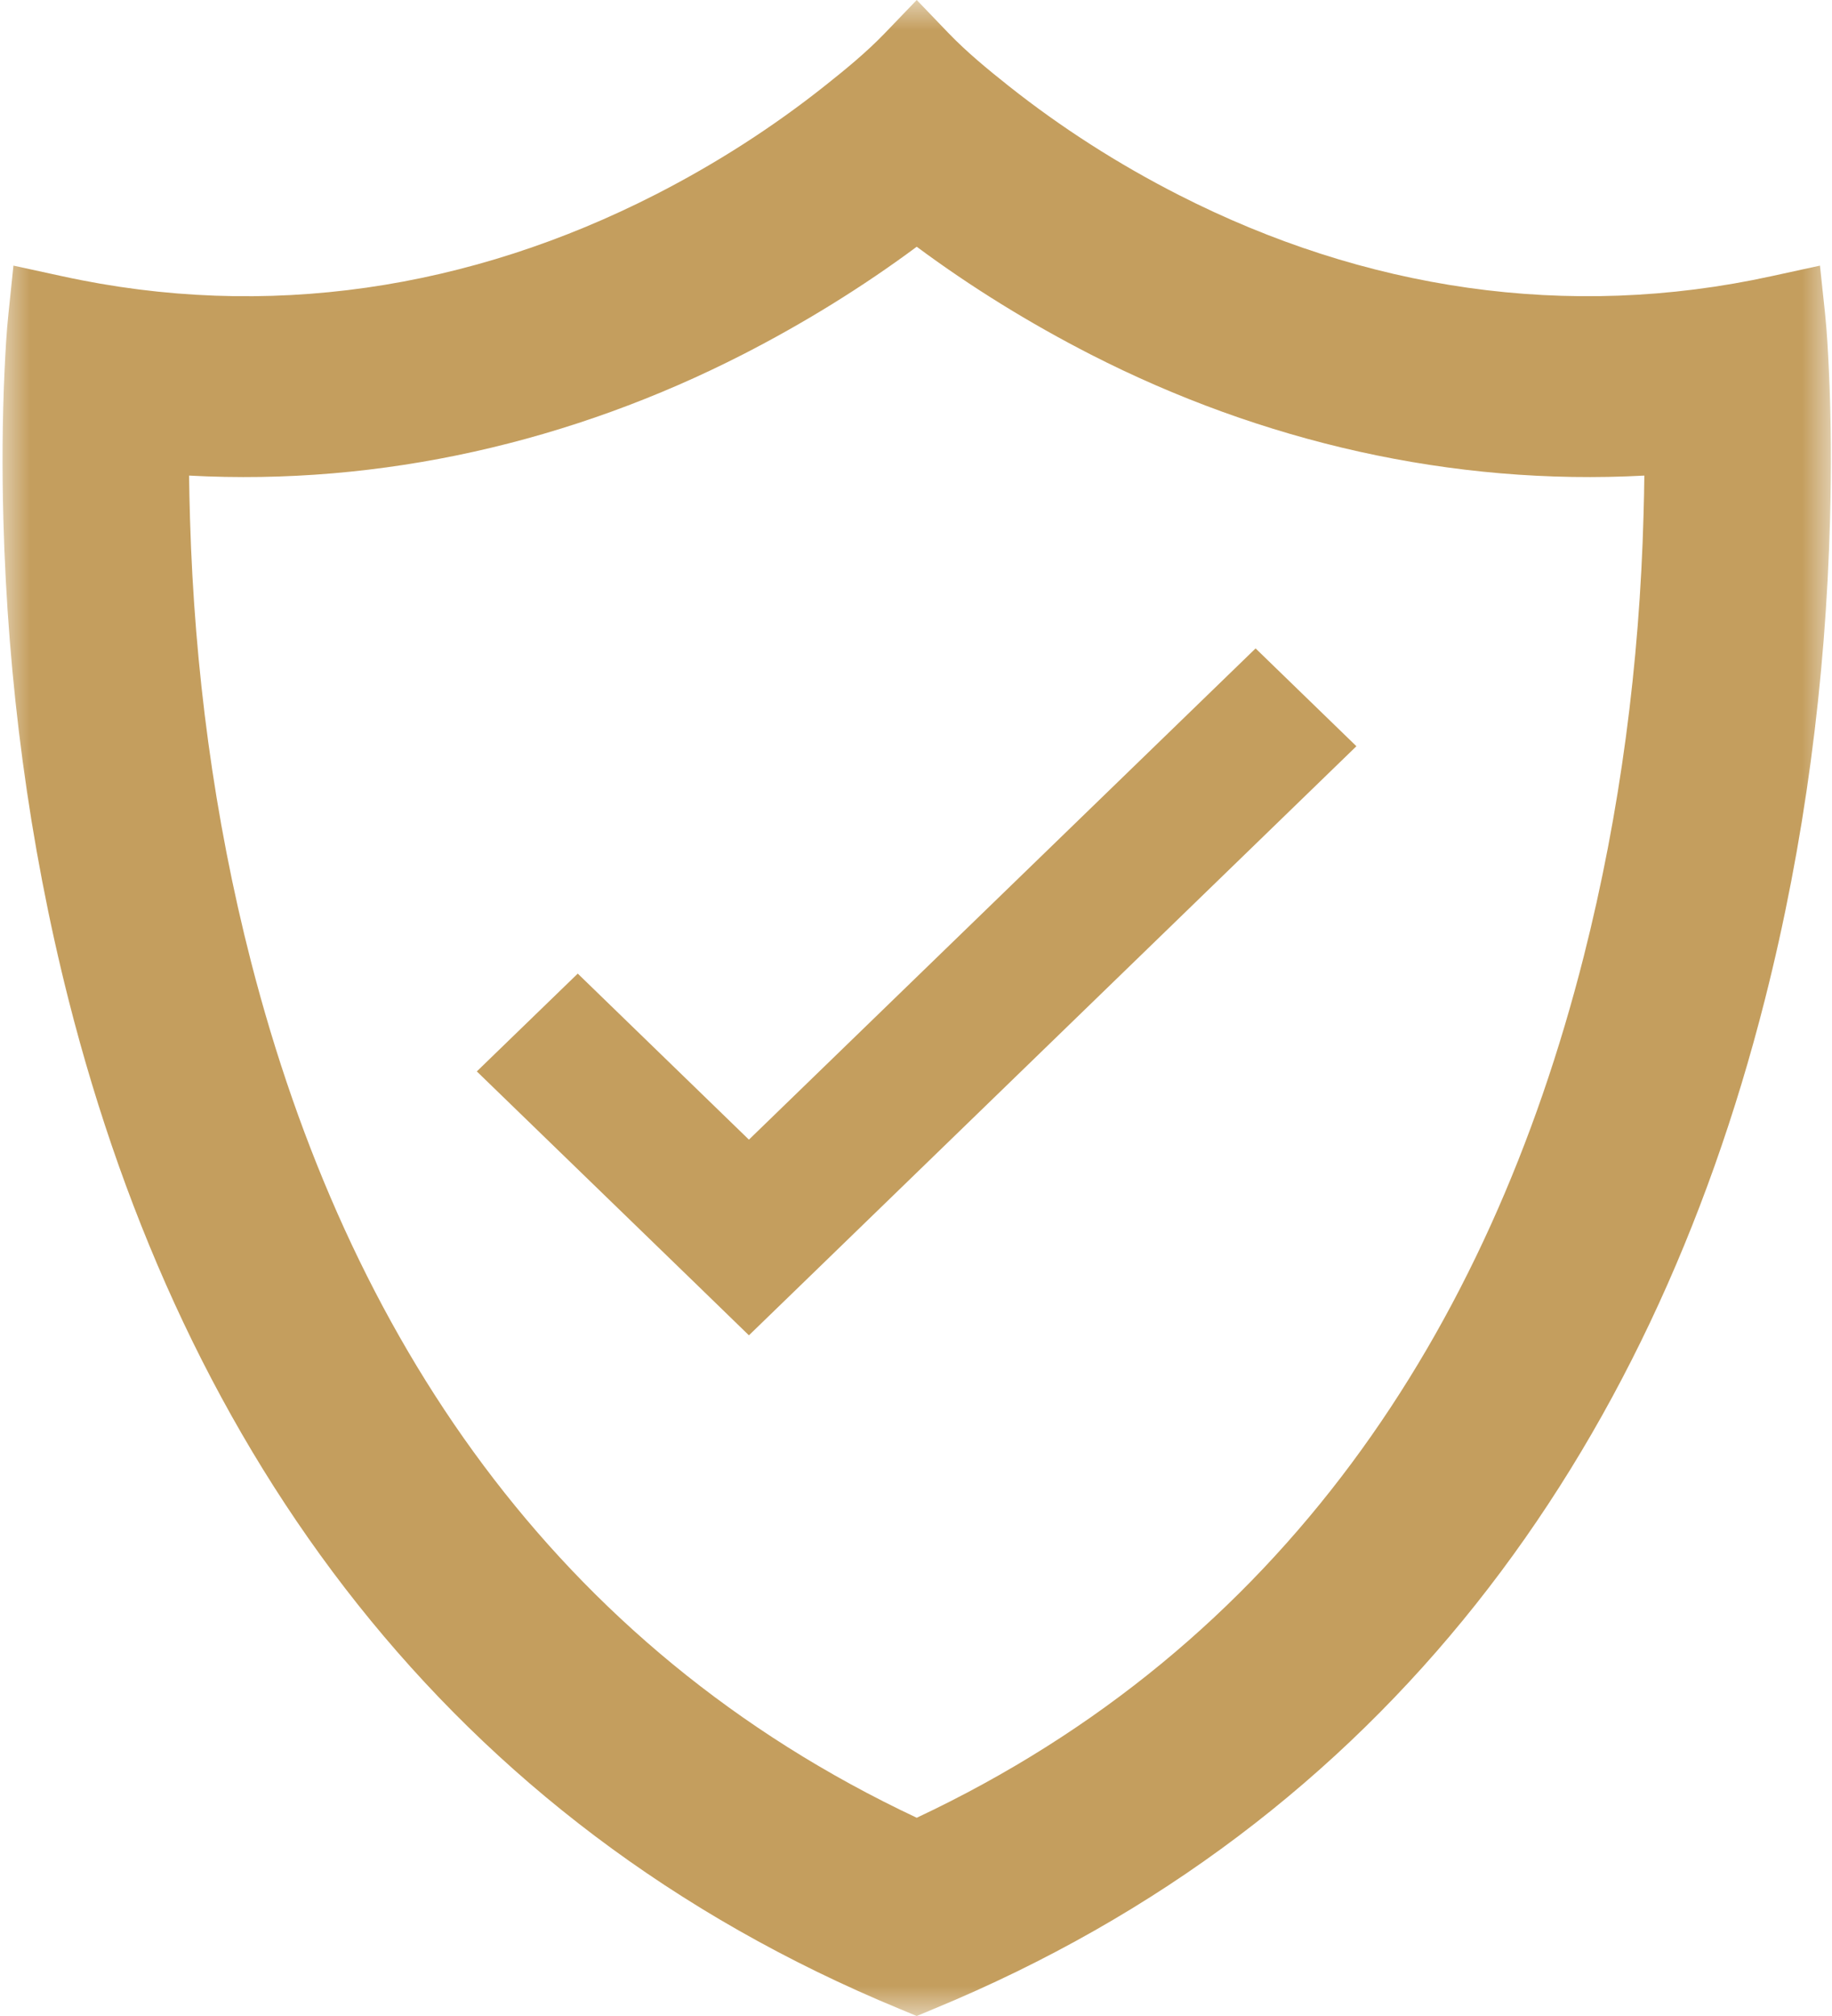 <svg width="30" height="33" viewBox="0 0 30 33" fill="none" xmlns="http://www.w3.org/2000/svg">
<mask id="mask0_1_1704" style="mask-type:luminance" maskUnits="userSpaceOnUse" x="0" y="0" width="30" height="33">
<path d="M0 0H30V33H0V0Z" fill="white"/>
</mask>
<g mask="url(#mask0_1_1704)">
<path fill-rule="evenodd" clip-rule="evenodd" d="M14.73 32.883C7.329 29.828 3.008 23.789 1.123 16.367C0.472 13.798 0.126 11.143 0.055 8.499C0.033 7.685 0.037 6.87 0.075 6.056C0.09 5.747 0.106 5.437 0.139 5.13L0.22 4.348L1.012 4.52C4.372 5.257 7.704 4.733 10.738 3.183C11.722 2.68 12.661 2.079 13.521 1.394C13.854 1.13 14.192 0.852 14.486 0.547L15.012 0L15.537 0.547C15.836 0.857 16.181 1.14 16.52 1.409C17.382 2.092 18.321 2.692 19.308 3.194C22.336 4.736 25.661 5.254 29.012 4.52L29.803 4.348L29.886 5.13C29.918 5.437 29.934 5.747 29.949 6.056C29.987 6.87 29.99 7.685 29.968 8.499C29.897 11.143 29.553 13.798 28.9 16.367C27.016 23.789 22.695 29.828 15.293 32.883L15.012 33L14.73 32.883ZM15.012 29.755C20.99 26.944 24.375 21.8 25.934 15.659C26.534 13.294 26.849 10.856 26.914 8.422C26.92 8.21 26.925 7.997 26.927 7.785C23.772 7.955 20.655 7.231 17.861 5.803C16.869 5.295 15.905 4.702 15.012 4.039C14.119 4.702 13.155 5.295 12.163 5.803C9.368 7.231 6.251 7.955 3.096 7.785C3.099 8.027 3.105 8.268 3.112 8.51C3.184 10.942 3.504 13.38 4.111 15.744C5.682 21.851 9.064 26.958 15.012 29.755Z" fill="#C49E5E"/>
</g>
<path d="M9.461 15.937L12.264 18.655L20.561 10.614L22.212 12.215L13.091 21.057L12.264 21.858L11.439 21.057L7.808 17.538L9.461 15.937Z" fill="#C49E5E"/>
</svg>
